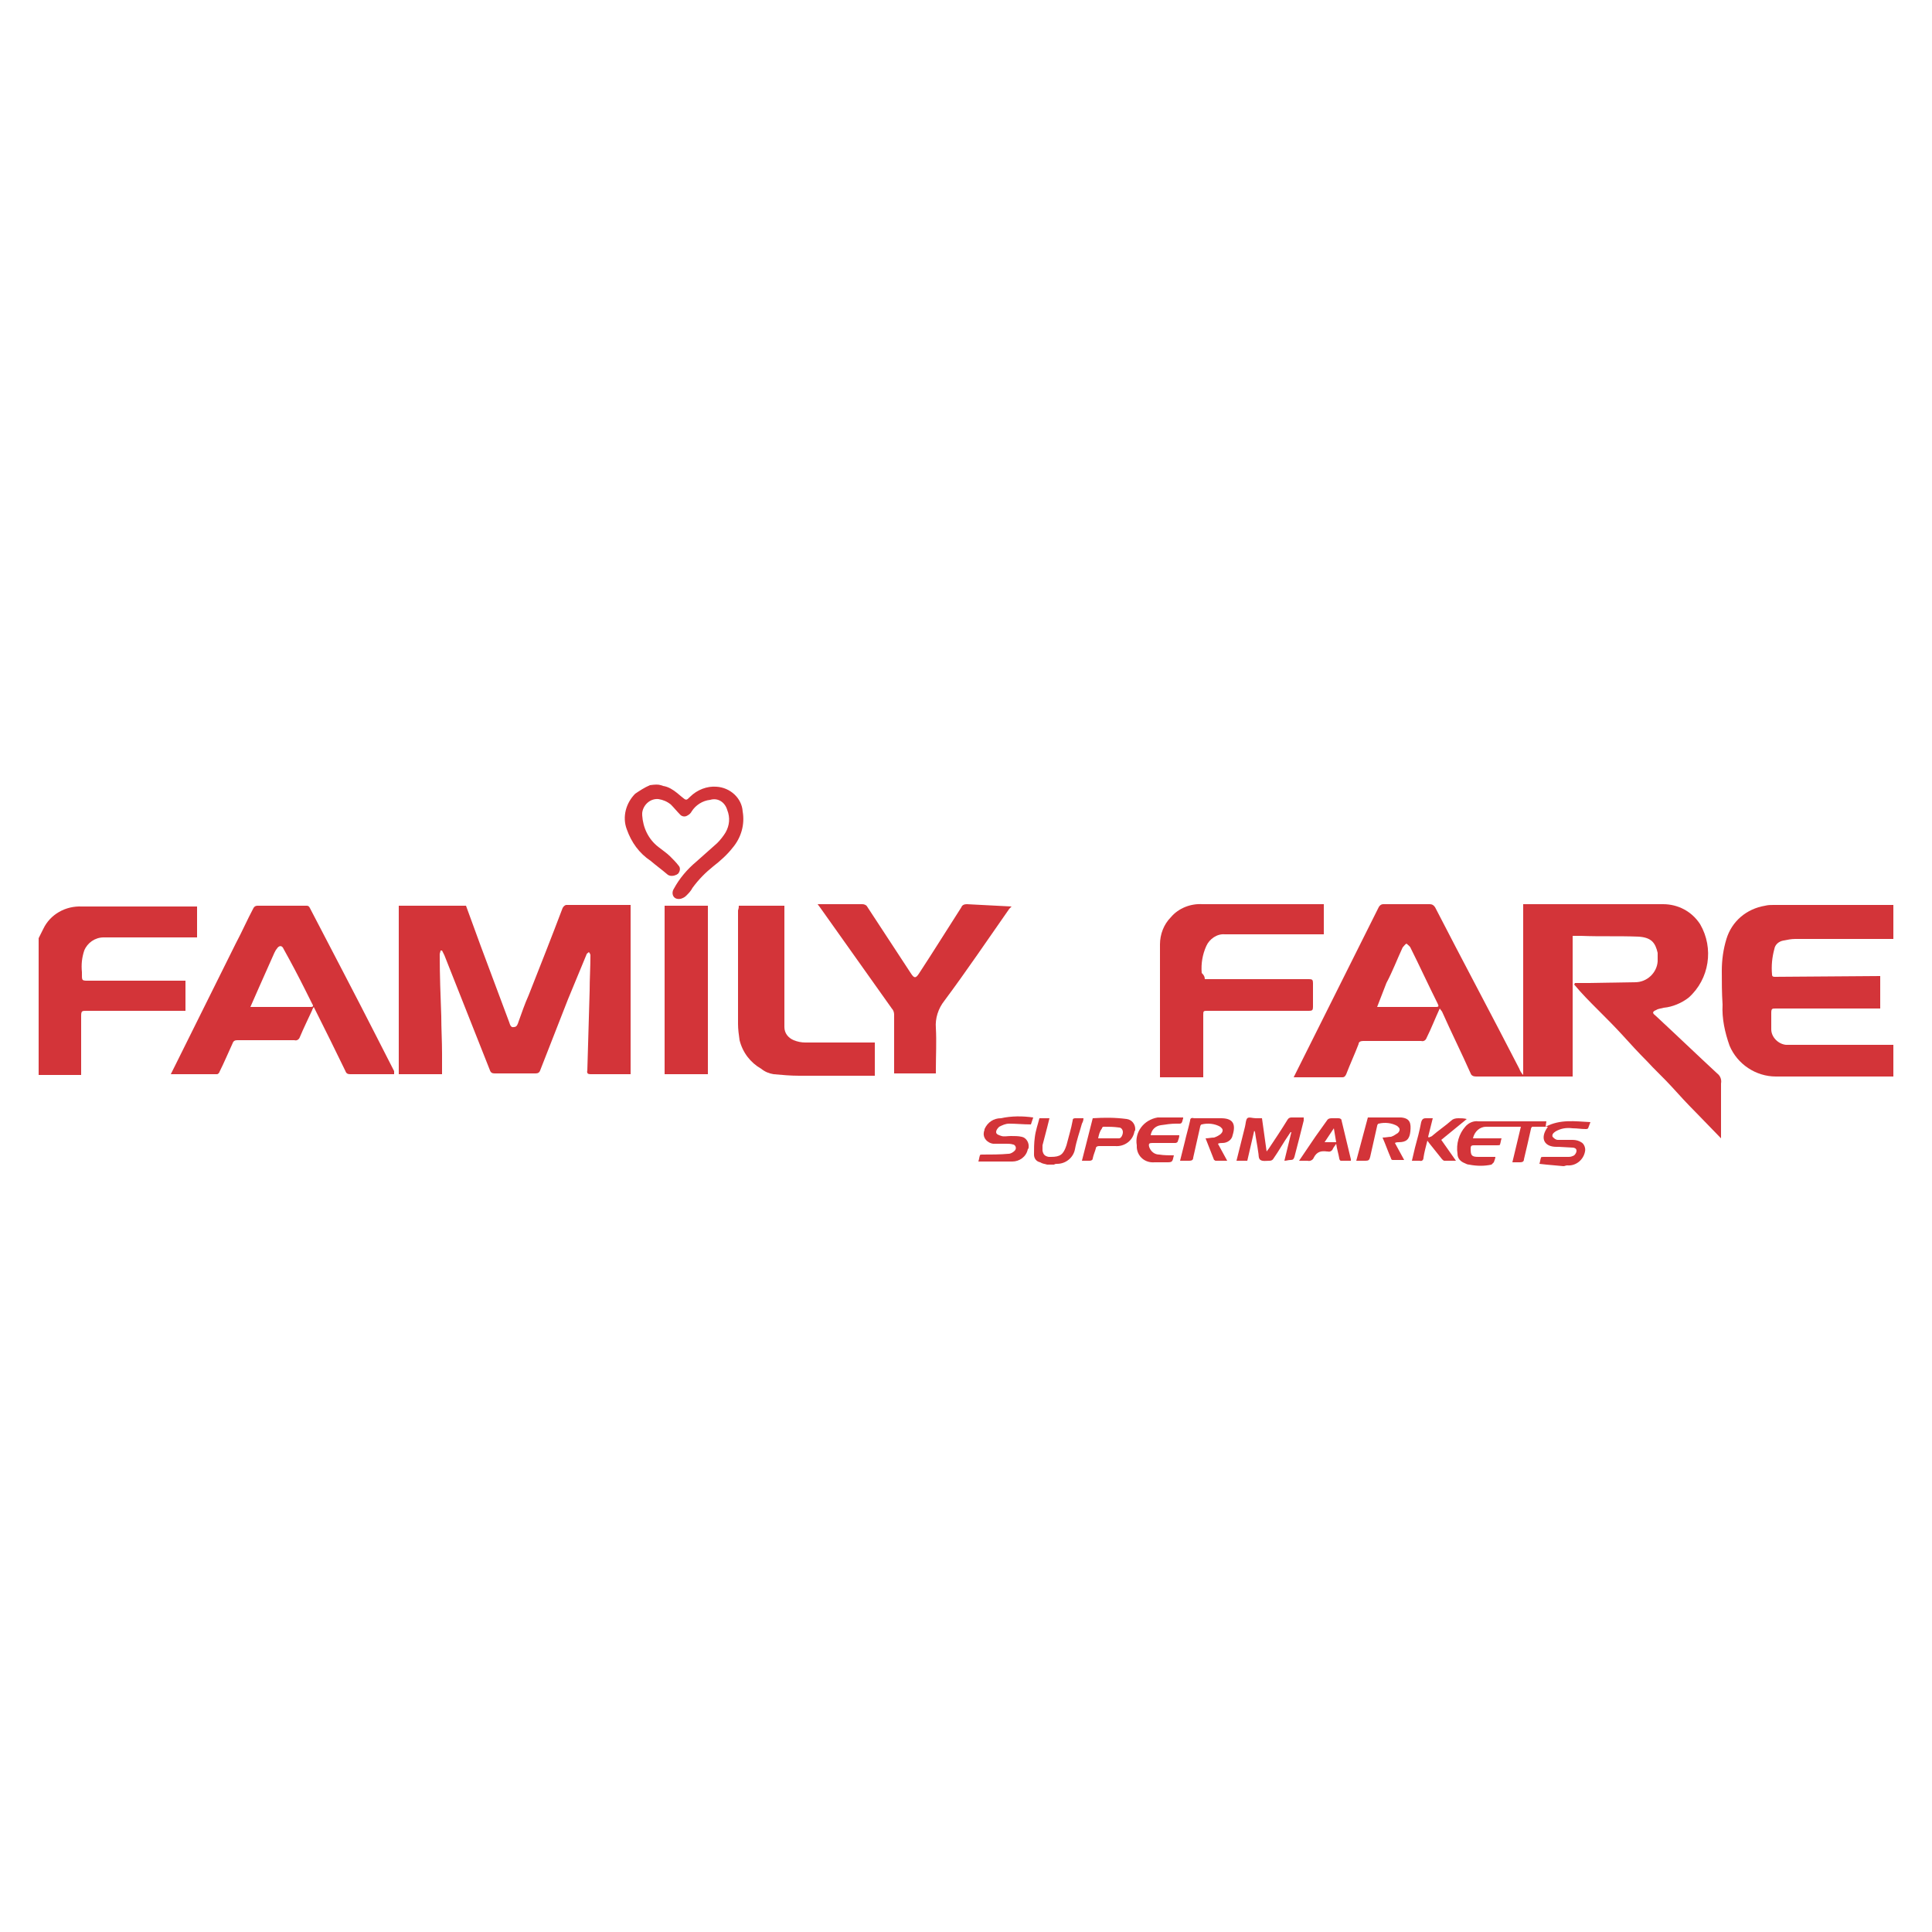<?xml version="1.0" encoding="utf-8"?>
<!-- Generator: Adobe Illustrator 21.1.0, SVG Export Plug-In . SVG Version: 6.00 Build 0)  -->
<svg version="1.1" id="Layer_1" xmlns="http://www.w3.org/2000/svg" xmlns:xlink="http://www.w3.org/1999/xlink" x="0px" y="0px"
	 viewBox="0 0 250 250" style="enable-background:new 0 0 250 250;" xml:space="preserve">
<style type="text/css">
	.st0{fill:#D33439;}
</style>
<title>Grocery</title>
<path class="st0" d="M200.1,150.7l-0.9-0.1c0.1-0.3,0.1-0.5,0.2-0.8c0-0.1,0.2-0.1,0.4-0.1c1.1,0,2.1,0,3.2,0c0.3,0,0.5-0.1,0.7-0.2
	c0.2-0.2,0.3-0.4,0.3-0.6c0-0.3-0.3-0.4-0.5-0.4l-1.8-0.1h-0.3c-1.5,0-2.1-1-1.3-2.3l0.2-0.3c-0.7,0-1.3,0-2,0
	c-0.1,0-0.2,0.2-0.2,0.3c-0.3,1.3-0.6,2.7-0.9,3.9c0,0.3-0.2,0.4-0.5,0.4c-0.3,0-0.6,0-1,0l1.1-4.6h-2c-0.8,0-1.6,0-2.5,0
	c-0.8,0-1.5,0.6-1.7,1.5h3.7c-0.1,0.3-0.1,0.5-0.2,0.8c0,0.1-0.2,0.1-0.4,0.1c-1,0-2,0-3,0c-0.3,0-0.4,0.1-0.4,0.4
	c0,0.9,0.1,1.1,1,1.1s1.5,0,2.2,0c0,0.2-0.1,0.4-0.2,0.7c-0.1,0.1-0.2,0.2-0.3,0.3c-0.9,0.2-1.9,0.2-2.9,0c-0.2,0-0.4-0.1-0.6-0.2
	c-0.5-0.2-0.9-0.6-0.9-1.2c-0.2-1.3,0.2-2.6,1-3.5c0.4-0.5,1.1-0.8,1.7-0.7c2.4,0,4.9,0,7.3,0h1.5l-0.1,0.7c1.9-1,3.8-0.7,5.8-0.6
	c-0.1,0.3-0.2,0.5-0.3,0.8c-0.1,0.1-0.2,0.1-0.3,0.1c-0.6,0-1.1-0.1-1.7-0.1c-0.8-0.1-1.5,0-2.2,0.4c-0.3,0.2-0.5,0.4-0.4,0.7
	c0.2,0.2,0.4,0.4,0.7,0.4c0.6,0,1.3,0,1.9,0c0.4,0,0.8,0.1,1.1,0.3c0.4,0.2,0.6,0.8,0.5,1.2c-0.2,1.1-1.2,1.9-2.3,1.8
	c-0.2,0-0.3,0.1-0.5,0.1L200.1,150.7z"/>
<path class="st0" d="M135.5,150.7c-0.3-0.1-0.6-0.1-0.9-0.3c-0.5-0.1-0.8-0.5-0.8-1c0-0.7,0-1.5,0.1-2.2c0.1-0.9,0.4-1.7,0.6-2.5
	h1.3c-0.1,0.4-0.2,0.8-0.3,1.2c-0.2,0.8-0.4,1.5-0.6,2.3c0,0.2,0,0.5,0,0.7c0.1,0.5,0.3,0.7,0.8,0.8h0.3c1.2,0,1.6-0.3,2-1.5
	c0.3-1.2,0.6-2.1,0.8-3.2c0-0.3,0.2-0.3,0.4-0.3c0.3,0,0.6,0,1,0c0,0.3-0.1,0.5-0.2,0.7c-0.3,1.1-0.7,2.2-0.9,3.3
	c-0.2,1.1-1.2,1.9-2.3,1.9c-0.1,0-0.3,0-0.4,0.1H135.5z"/>
<path class="st0" d="M186.3,130.5c-0.6,1.3-1.1,2.6-1.7,3.8c-0.1,0.3-0.4,0.5-0.7,0.4h-7.5c-0.3,0-0.6,0.1-0.6,0.4
	c-0.5,1.3-1.1,2.6-1.6,3.9c-0.1,0.2-0.2,0.4-0.5,0.4h-6.1h-0.2l0.2-0.4c3.6-7.2,7.2-14.4,10.8-21.6c0.1-0.2,0.3-0.4,0.6-0.4
	c2,0,4,0,6,0c0.3,0,0.5,0.1,0.7,0.4c3.6,7,7.3,13.9,10.9,20.9c0.1,0.3,0.3,0.6,0.5,0.8v-22.1h0.5h8.3c3.1,0,6.2,0,9.3,0
	c1.9,0,3.7,0.9,4.8,2.6c1.8,3.1,1.2,7.1-1.5,9.5c-0.9,0.7-2.1,1.2-3.2,1.3c-0.3,0.1-0.7,0.1-1,0.3c-0.5,0.2-0.5,0.4-0.1,0.7
	c2.7,2.5,5.3,5,8,7.5c0.4,0.3,0.6,0.8,0.5,1.3c0,2.2,0,4.4,0,6.5v0.6l-3.3-3.4c-1.1-1.1-2.1-2.2-3.1-3.3s-2.2-2.2-3.2-3.3
	c-1.1-1.1-2.1-2.2-3.1-3.3s-2.1-2.2-3.2-3.3s-2.1-2.1-3.1-3.3l0.1-0.2h1.6l6.2-0.1c1.5,0,2.8-1.2,2.9-2.7c0-0.4,0-0.7,0-1.1
	c-0.3-1.3-0.8-2-2.5-2.1c-2.5-0.1-4.9,0-7.4-0.1h-1.1v18.2H191c-0.3,0-0.6-0.1-0.7-0.4c-1.2-2.7-2.5-5.3-3.7-8L186.3,130.5z
	 M178.2,130.3h0.2h7.4c0.4,0,0.4-0.1,0.2-0.5c-1.2-2.4-2.3-4.8-3.5-7.2c-0.1-0.2-0.3-0.3-0.5-0.5c-0.2,0.1-0.3,0.3-0.5,0.5
	c-0.7,1.5-1.3,3.1-2.1,4.6L178.2,130.3z"/>
<path class="st0" d="M243.3,126.3v4.2h-13.5c-0.5,0-0.6,0-0.6,0.6c0,0.6,0,1.4,0,2.1c0,1,0.9,1.9,1.9,2c0.3,0,0.5,0,0.8,0h5.1h7.7
	h0.3v4.1h-0.4h-10h-4.8c-2.6,0-5-1.6-6-4c-0.6-1.7-1-3.5-0.9-5.3c-0.1-1.5-0.1-3-0.1-4.4c0-1.4,0.2-2.8,0.6-4.1
	c0.7-2.3,2.6-3.9,5-4.3c0.4-0.1,0.7-0.1,1.1-0.1H245v4.4h-12.7c-0.5,0-1,0.1-1.5,0.2c-0.6,0.1-1.1,0.5-1.2,1.1
	c-0.3,1.1-0.4,2.2-0.3,3.3c0,0.3,0.2,0.3,0.4,0.3L243.3,126.3L243.3,126.3z"/>
<path class="st0" d="M155.9,126.7h13.5c0.4,0,0.5,0.1,0.5,0.5c0,1,0,2.1,0,3.1c0,0.4-0.1,0.5-0.5,0.5h-13.1c-0.6,0-0.6,0-0.6,0.6
	c0,2.5,0,4.9,0,7.4c0,0.2,0,0.4,0,0.6h-5.6c0-0.2,0-0.3,0-0.5c0-5.6,0-11.1,0-16.7c0-1.3,0.5-2.6,1.4-3.5c1-1.2,2.6-1.8,4.1-1.7
	c5.1,0,10.3,0,15.4,0h0.3v3.9h-0.5c-4.1,0-8.2,0-12.3,0c-1-0.1-2,0.6-2.4,1.5c-0.5,1.1-0.7,2.3-0.6,3.5
	C155.8,126.2,155.9,126.4,155.9,126.7z"/>
<path class="st0" d="M5,121.4c0.2-0.4,0.4-0.8,0.6-1.2c0.9-1.9,2.9-3,5-2.9h14.9v4H13.4c-1.1,0-2.1,0.7-2.5,1.7
	c-0.3,0.9-0.4,1.8-0.3,2.8c0,1.2-0.1,1.1,1.2,1.1H24v3.9H11.2c-0.6,0-0.7,0-0.7,0.7c0,2.4,0,4.8,0,7.1v0.5H5V121.4z"/>
<path class="st0" d="M130.9,117.3c-0.1,0.1-0.2,0.2-0.3,0.3c-2.8,4-5.5,8-8.4,11.9c-0.8,1-1.2,2.3-1.1,3.5c0.1,1.8,0,3.6,0,5.4
	c0,0.1,0,0.3,0,0.5h-5.4c0-0.2,0-0.3,0-0.5c0-2.3,0-4.7,0-7.1c0-0.3-0.1-0.6-0.3-0.8c-3.1-4.4-6.2-8.7-9.3-13.1l-0.3-0.4h5.8
	c0.2,0,0.5,0.1,0.6,0.3c1.9,2.9,3.8,5.8,5.7,8.7c0.4,0.6,0.6,0.6,1,0c1.9-2.9,3.7-5.8,5.5-8.6c0.1-0.3,0.4-0.4,0.7-0.4L130.9,117.3
	L130.9,117.3z"/>
<path class="st0" d="M85.5,101.6l0.3,0.1c0.7,0.1,1.3,0.5,1.8,0.9l0.6,0.5c0.6,0.5,0.6,0.5,1.1,0c0.9-0.9,2.2-1.4,3.4-1.3
	c1.8,0.1,3.3,1.5,3.4,3.2c0.3,1.7-0.2,3.4-1.3,4.7c-0.7,0.9-1.6,1.7-2.5,2.4c-1,0.8-1.9,1.7-2.7,2.8c-0.2,0.4-0.5,0.7-0.8,1
	c-0.2,0.2-0.4,0.3-0.7,0.4c-1,0.2-1.3-0.7-0.9-1.3c0.7-1.3,1.7-2.5,2.9-3.5c0.9-0.8,1.8-1.6,2.7-2.4c0.4-0.4,0.8-0.9,1.1-1.4
	c0.5-0.9,0.6-1.9,0.2-2.9c-0.3-1-1.2-1.6-2.2-1.3c-1,0.1-1.9,0.7-2.4,1.5c-0.1,0.2-0.3,0.4-0.5,0.5c-0.3,0.2-0.6,0.2-0.9,0
	c0,0-0.1-0.1-0.1-0.1c-0.4-0.4-0.8-0.9-1.2-1.3c-0.5-0.4-1-0.6-1.6-0.7c-1.1-0.1-2,0.8-2.1,1.8c0,0.1,0,0.2,0,0.3
	c0.1,1.6,0.8,3.1,2.1,4.1c0.5,0.4,1.1,0.8,1.5,1.2c0.4,0.4,0.8,0.8,1.1,1.2c0.3,0.3,0.2,0.8-0.1,1.1c-0.1,0-0.1,0.1-0.2,0.1
	c-0.4,0.2-0.9,0.2-1.2-0.1c-0.7-0.6-1.4-1.1-2.1-1.7c-1.5-1-2.5-2.4-3.1-4.1c-0.6-1.6-0.1-3.4,1.1-4.6c0.6-0.4,1.2-0.8,1.9-1.1
	C84.8,101.5,85.2,101.5,85.5,101.6z"/>
<path class="st0" d="M57.2,139h-5.6v-21.8h8.7l1.9,5.2l3.7,9.9c0.1,0.3,0.2,0.7,0.6,0.6c0.4,0,0.5-0.4,0.6-0.7
	c0.4-1.1,0.8-2.3,1.3-3.4c1.5-3.8,3-7.6,4.4-11.3c0.1-0.2,0.3-0.4,0.5-0.4h8h0.3V139h-0.4c-1.6,0-3.2,0-4.8,0
	c-0.3,0-0.5-0.1-0.4-0.5c0.1-3.4,0.2-6.8,0.3-10.3c0-1.5,0.1-3,0.1-4.6c0-0.1-0.1-0.3-0.2-0.4c-0.1,0.1-0.3,0.2-0.3,0.3
	c-0.8,1.9-1.6,3.9-2.4,5.8c-1.2,3.1-2.4,6.1-3.6,9.2c-0.1,0.3-0.3,0.4-0.6,0.4c-1.8,0-3.6,0-5.3,0c-0.3,0-0.5-0.1-0.6-0.4
	c-2-5-3.9-9.9-5.9-14.9c-0.1-0.2-0.2-0.4-0.3-0.6H57c0,0.2-0.1,0.3-0.1,0.5c0,2.7,0.1,5.3,0.2,8c0,1.6,0.1,3.2,0.1,4.8
	C57.2,137.3,57.2,138.1,57.2,139z"/>
<path class="st0" d="M51,139h-4.1c-0.5,0-1.1,0-1.6,0c-0.3,0-0.5-0.1-0.6-0.4c-1.3-2.7-2.6-5.3-3.9-7.9l-0.2-0.4
	c-0.1,0.2-0.2,0.3-0.2,0.4c-0.5,1.1-1.1,2.3-1.6,3.5c-0.1,0.3-0.4,0.5-0.7,0.4h-7.4c-0.3,0-0.5,0.1-0.6,0.4
	c-0.6,1.3-1.1,2.5-1.7,3.7c0,0.1-0.2,0.3-0.3,0.3c-2,0-4,0-6,0l0.6-1.2l7.8-15.7c0.8-1.5,1.5-3.1,2.3-4.6c0.1-0.2,0.3-0.3,0.5-0.3
	h6.4c0.2,0,0.3,0.1,0.4,0.3c2.8,5.4,5.7,10.9,8.5,16.4l2.4,4.7L51,139z M32.4,130.3h7.8c0.3,0,0.4-0.1,0.2-0.4
	c-0.3-0.6-0.6-1.2-0.9-1.8c-0.9-1.8-1.8-3.5-2.8-5.3c-0.2-0.5-0.6-0.5-0.9,0c-0.1,0.1-0.2,0.3-0.3,0.5l-2,4.5L32.4,130.3z"/>
<path class="st0" d="M95.6,117.2h5.9c0,0.1,0,0.3,0,0.4c0,5.1,0,10.2,0,15.3c0,0.8,0.5,1.4,1.2,1.7c0.5,0.2,1,0.3,1.5,0.3
	c2.8,0,5.7,0,8.5,0h0.5v4.3H111c-2.5,0-5.1,0-7.6,0c-1.1,0-2.2-0.1-3.3-0.2c-0.6-0.1-1.1-0.3-1.6-0.7c-1.4-0.8-2.4-2.1-2.8-3.7
	c-0.1-0.7-0.2-1.4-0.2-2.1c0-4.9,0-9.8,0-14.7C95.6,117.5,95.6,117.4,95.6,117.2z"/>
<path class="st0" d="M86,117.2h5.6V139H86V117.2z"/>
<path class="st0" d="M166.2,150.2l0.9-3.7H167l-0.2,0.3c-0.7,1-1.3,2.1-2,3.1c-0.1,0.2-0.3,0.3-0.5,0.3c-0.4,0-0.9,0.1-1.2-0.1
	c-0.3-0.2-0.2-0.7-0.3-1.1c-0.1-0.8-0.3-1.7-0.4-2.5c0-0.1-0.1-0.1-0.1-0.2l-0.9,3.9H160l1.1-4.4c0.1-0.4,0.1-0.9,0.3-1.1
	s0.7,0,1.1,0h0.8l0.6,4.3l0.3-0.4c0.8-1.2,1.6-2.4,2.4-3.7c0.1-0.2,0.3-0.3,0.5-0.3c0.5,0,1.1,0,1.6,0c0,0.2,0,0.3,0,0.4
	c-0.4,1.6-0.8,3.2-1.2,4.7c-0.1,0.3-0.2,0.4-0.5,0.4S166.5,150.2,166.2,150.2z"/>
<path class="st0" d="M133.7,144.6l-0.3,0.9c-1,0-1.9-0.1-2.8-0.1c-0.5,0-0.9,0.2-1.3,0.4c-0.2,0.2-0.4,0.4-0.4,0.7
	c0,0.3,0.4,0.4,0.7,0.5s0.8,0,1.2,0c0.5,0,1,0,1.4,0.1c0.6,0.1,1,0.8,0.9,1.4c0,0.1,0,0.1-0.1,0.2c-0.2,1-1.1,1.6-2,1.6
	c-1.3,0-2.6,0-3.9,0c-0.2,0-0.3,0-0.5,0c0.1-0.3,0.1-0.5,0.2-0.8c0-0.1,0.2-0.1,0.3-0.1c1.1,0,2.3,0,3.4-0.1c0.3,0,0.6-0.2,0.8-0.4
	c0.2-0.2,0.2-0.5,0-0.7c-0.1-0.1-0.2-0.1-0.2-0.1c-0.3-0.1-0.6-0.1-0.9-0.1c-0.6,0-1.1,0-1.7,0c-0.7-0.1-1.3-0.7-1.2-1.4
	c0-0.2,0.1-0.3,0.1-0.5c0.4-0.9,1.2-1.4,2.1-1.4C130.9,144.4,132.3,144.4,133.7,144.6z"/>
<path class="st0" d="M152.7,150.2l0.6-2.4c0.2-0.9,0.5-1.9,0.7-2.8c0-0.3,0.2-0.4,0.5-0.3c1.2,0,2.3,0,3.5,0c1.4,0,2,0.6,1.5,2.2
	c-0.1,0.6-0.7,1-1.3,1c-0.2,0-0.4,0-0.6,0.1l0.6,1.1l0.6,1.1h-1.5c-0.1,0-0.1-0.1-0.2-0.1l-1.1-2.8c0.4,0,0.7-0.1,1.1-0.1
	c0.3-0.1,0.7-0.3,0.9-0.5c0.2-0.2,0.3-0.5,0.1-0.7c-0.1-0.1-0.1-0.1-0.2-0.2c-0.7-0.4-1.6-0.5-2.4-0.3c-0.1,0-0.2,0.2-0.2,0.3
	c-0.3,1.3-0.6,2.7-0.9,4c0,0.3-0.2,0.4-0.5,0.4S153,150.2,152.7,150.2z"/>
<path class="st0" d="M175.5,150.2l1.5-5.6h3.4c0.3,0,0.6,0,0.9,0c1.2,0.1,1.3,0.8,1.2,1.8s-0.5,1.4-1.5,1.4c-0.2,0-0.3,0-0.5,0.1
	l1.2,2.2h-1.5c-0.1,0-0.2-0.1-0.2-0.2c-0.4-0.9-0.7-1.8-1.1-2.7c0.4,0,0.8-0.1,1.1-0.1c0.3-0.1,0.6-0.3,0.9-0.5
	c0.2-0.2,0.3-0.5,0.1-0.7c-0.1-0.1-0.1-0.1-0.2-0.2c-0.7-0.4-1.6-0.5-2.4-0.3c-0.1,0-0.2,0.2-0.2,0.3c-0.3,1.3-0.6,2.7-0.9,4
	c-0.1,0.4-0.2,0.5-0.6,0.5C176.2,150.2,175.9,150.2,175.5,150.2z"/>
<path class="st0" d="M141.4,144.7c1.5-0.1,2.9-0.1,4.4,0.1c0.7,0.1,1.1,0.7,1.1,1.3c0,0.1,0,0.2-0.1,0.3c-0.2,1.2-1.3,2-2.5,1.9
	c-0.7,0-1.3,0-2.1,0c-0.2,0-0.4,0.1-0.4,0.3c0,0,0,0,0,0c-0.1,0.4-0.3,0.8-0.4,1.3c0,0.2-0.2,0.3-0.4,0.3c0,0,0,0,0,0h-1
	L141.4,144.7z M142.1,147.3c0.9,0,1.7,0,2.7,0c0.3,0,0.5-0.5,0.5-0.8c0-0.3-0.2-0.6-0.5-0.6c0,0,0,0,0,0c-0.7-0.1-1.3-0.1-2-0.1
	c-0.1,0-0.2,0.1-0.2,0.2C142.3,146.4,142.2,146.8,142.1,147.3L142.1,147.3z"/>
<path class="st0" d="M151.9,149.5C151.9,149.5,151.9,149.5,151.9,149.5c-0.2,0.9-0.2,0.9-1,0.9h-1.5c-1.2,0.1-2.2-0.7-2.3-1.9
	c0-0.1,0-0.2,0-0.3c-0.3-1.7,0.9-3.3,2.7-3.6c0.2,0,0.4,0,0.6,0h2.7c0,0,0,0.1,0,0.1c-0.2,0.8-0.2,0.7-0.9,0.7c-0.7,0-1.3,0.1-2,0.2
	c-0.7,0.1-1.2,0.6-1.3,1.3h3.7c0,0.3-0.1,0.5-0.2,0.8c0,0.1-0.2,0.2-0.3,0.2h-3c-0.4,0-0.5,0.1-0.4,0.5c0.2,0.6,0.7,1,1.3,1
	C150.6,149.5,151.3,149.5,151.9,149.5z"/>
<path class="st0" d="M168.1,150.2l2.1-3.1c0.5-0.7,1-1.4,1.5-2.1c0.1-0.2,0.3-0.3,0.6-0.3c0.3,0,0.6,0,0.9,0c0.2,0,0.4,0.1,0.4,0.3
	c0,0,0,0,0,0c0.4,1.7,0.8,3.3,1.2,5c0,0.1,0,0.2,0,0.2c-0.5,0-0.9,0-1.3,0c-0.1,0-0.2-0.2-0.2-0.3c-0.1-0.6-0.3-1.2-0.4-1.9
	c-0.1,0.2-0.3,0.4-0.4,0.6c-0.1,0.3-0.4,0.5-0.7,0.4h-0.1c-0.7-0.1-1.3,0-1.7,0.8c-0.1,0.3-0.5,0.5-0.8,0.4
	C168.8,150.2,168.5,150.2,168.1,150.2z M172.9,147.8l-0.3-1.8l-1.2,1.8H172.9z"/>
<path class="st0" d="M184.7,147.6c-0.2,0.8-0.4,1.5-0.5,2.2c0,0.3-0.2,0.5-0.5,0.4c-0.3,0-0.6,0-1,0l0.4-1.7
	c0.3-1.1,0.6-2.2,0.8-3.3c0.1-0.3,0.2-0.5,0.6-0.5c0.3,0,0.6,0,0.9,0l-0.6,2.4l0.1,0.1c0.1-0.1,0.3-0.1,0.4-0.2
	c0.8-0.7,1.7-1.3,2.5-2c0.2-0.2,0.5-0.3,0.9-0.3c0.4,0,0.7,0,1.1,0.1l-3.3,2.7l1.9,2.7c-0.6,0-1,0-1.5,0c-0.1,0-0.2-0.1-0.3-0.2
	L185,148L184.7,147.6z"/>
</svg>
